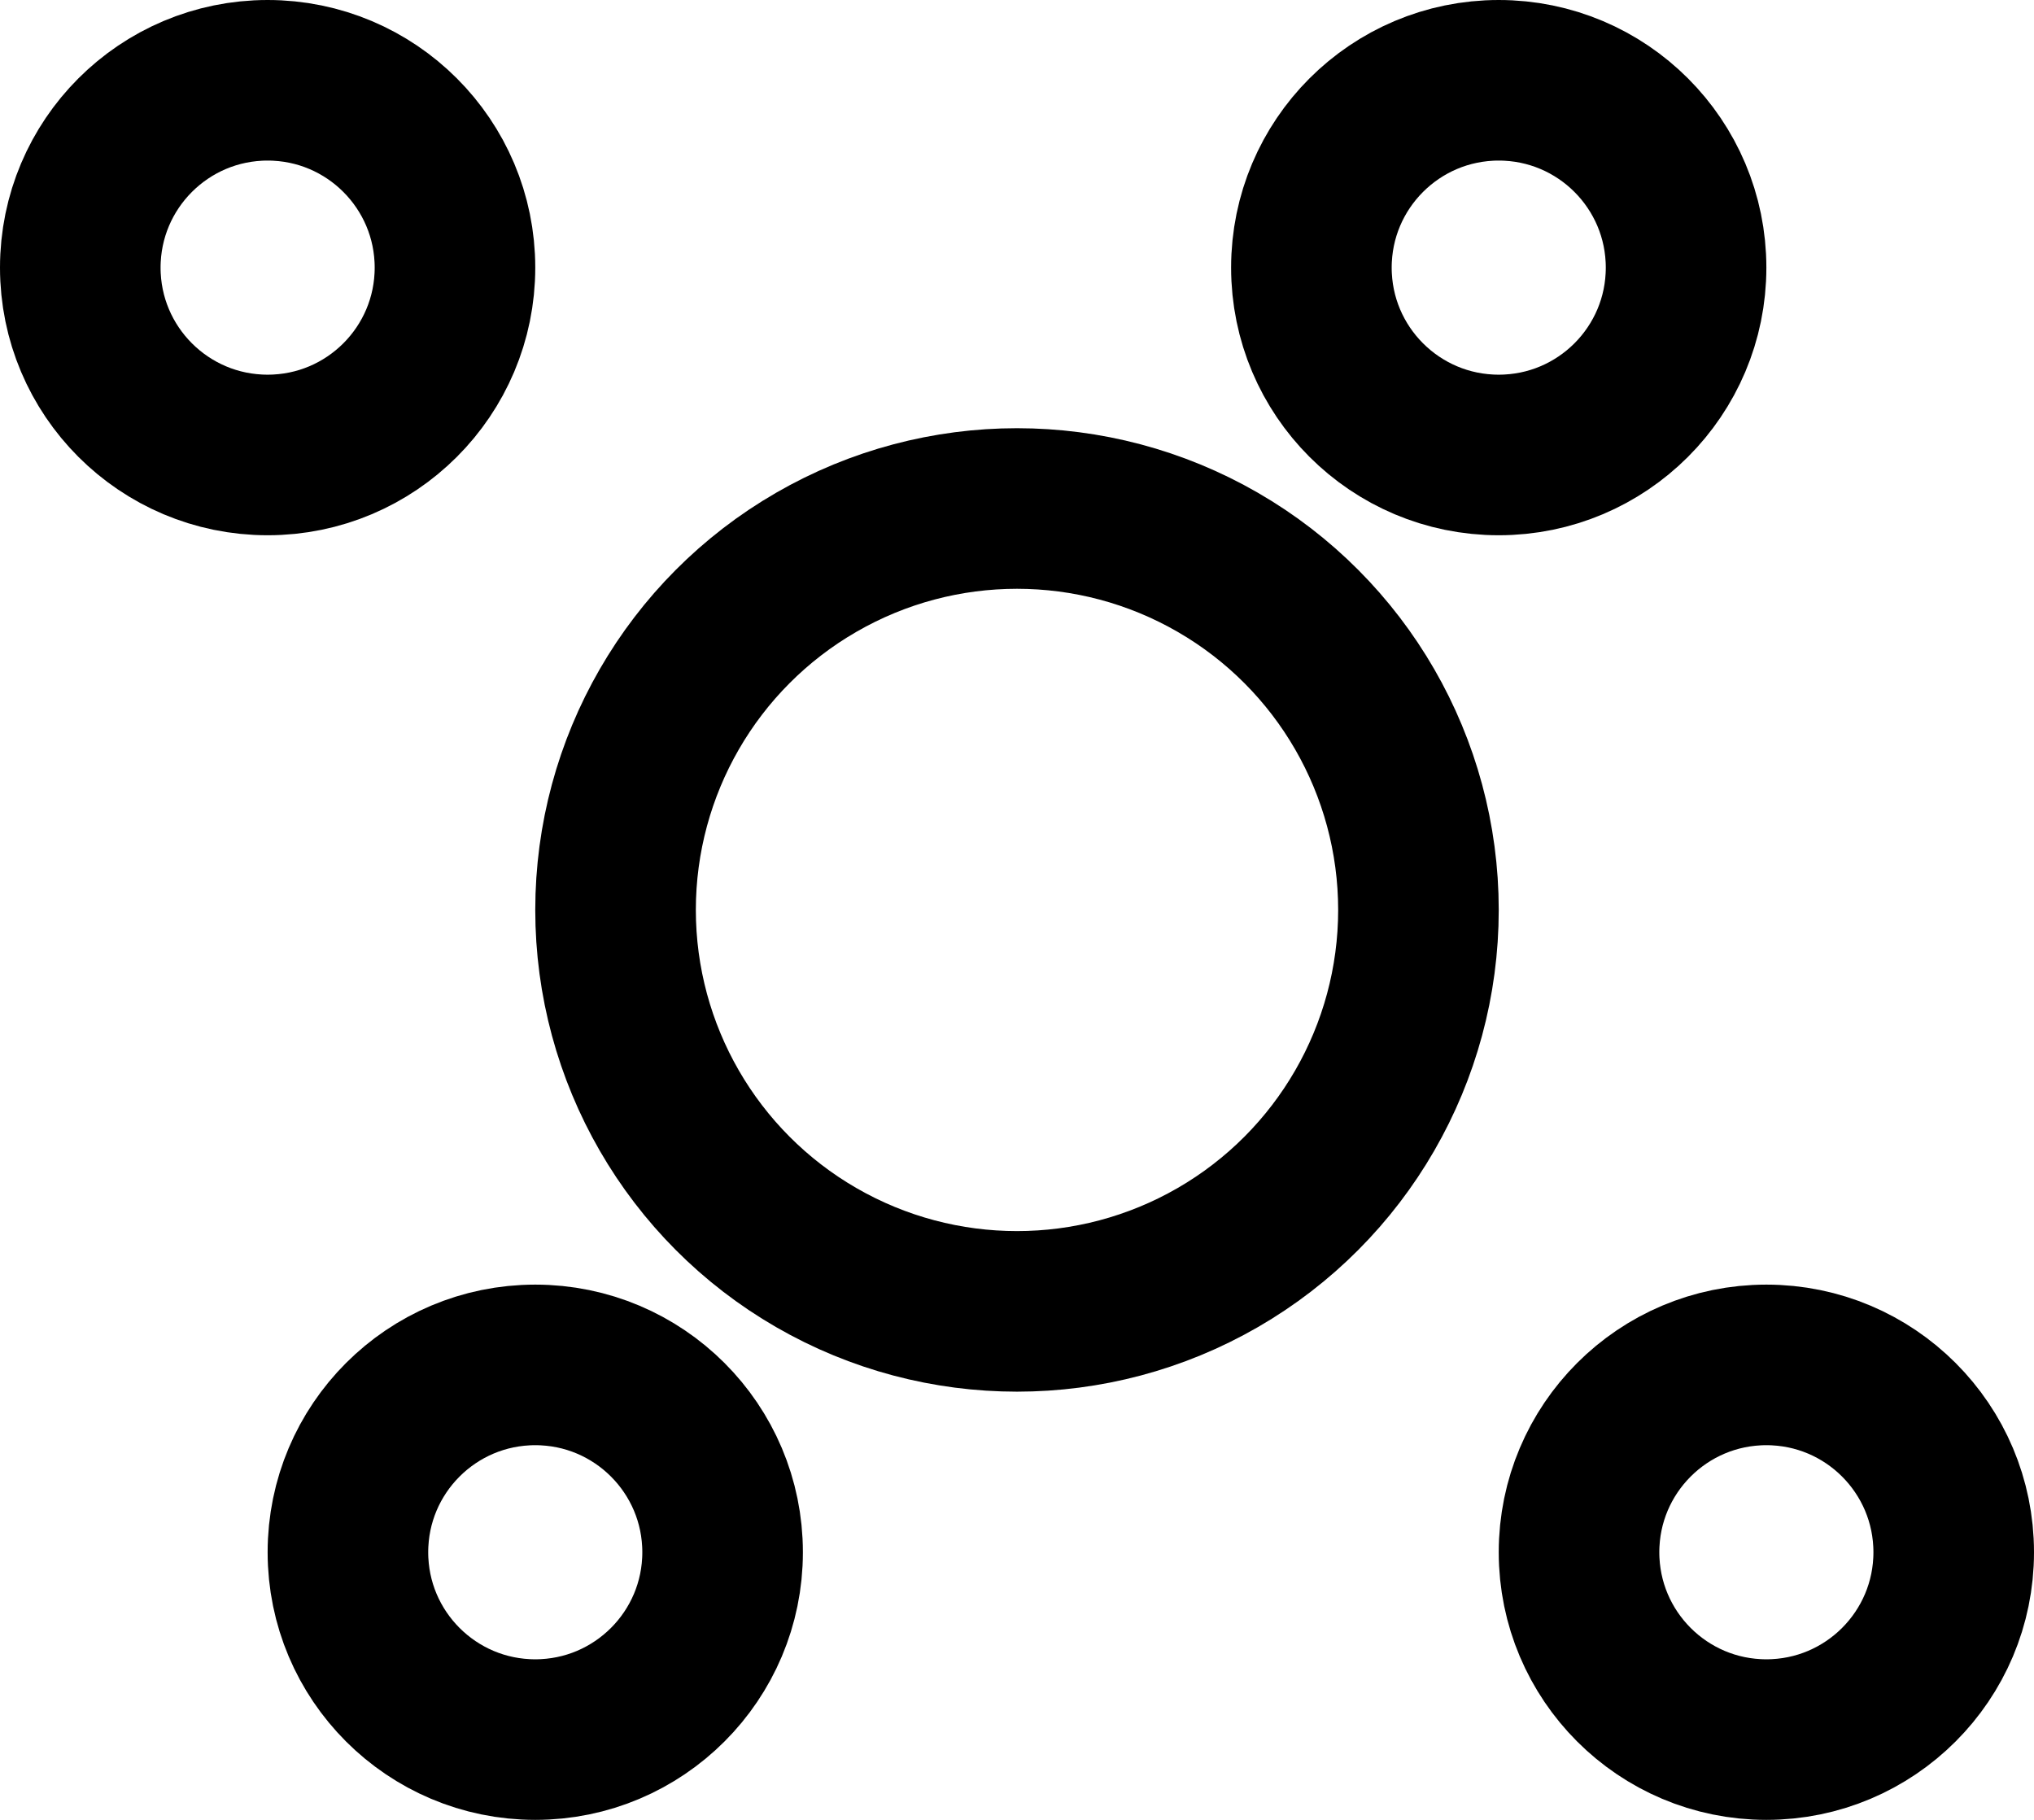 <svg width="38" height="34" viewBox="0 0 38 34" fill="none" xmlns="http://www.w3.org/2000/svg">
<circle cx="5" cy="5" r="3.5" stroke="black" stroke-width="3"/>
<circle cx="10" cy="29" r="3.5" stroke="black" stroke-width="3"/>
<circle cx="28" cy="5" r="3.5" stroke="black" stroke-width="3"/>
<circle cx="33" cy="29" r="3.5" stroke="black" stroke-width="3"/>
<circle cx="19" cy="17" r="7.5" stroke="black" stroke-width="3"/>
</svg>
